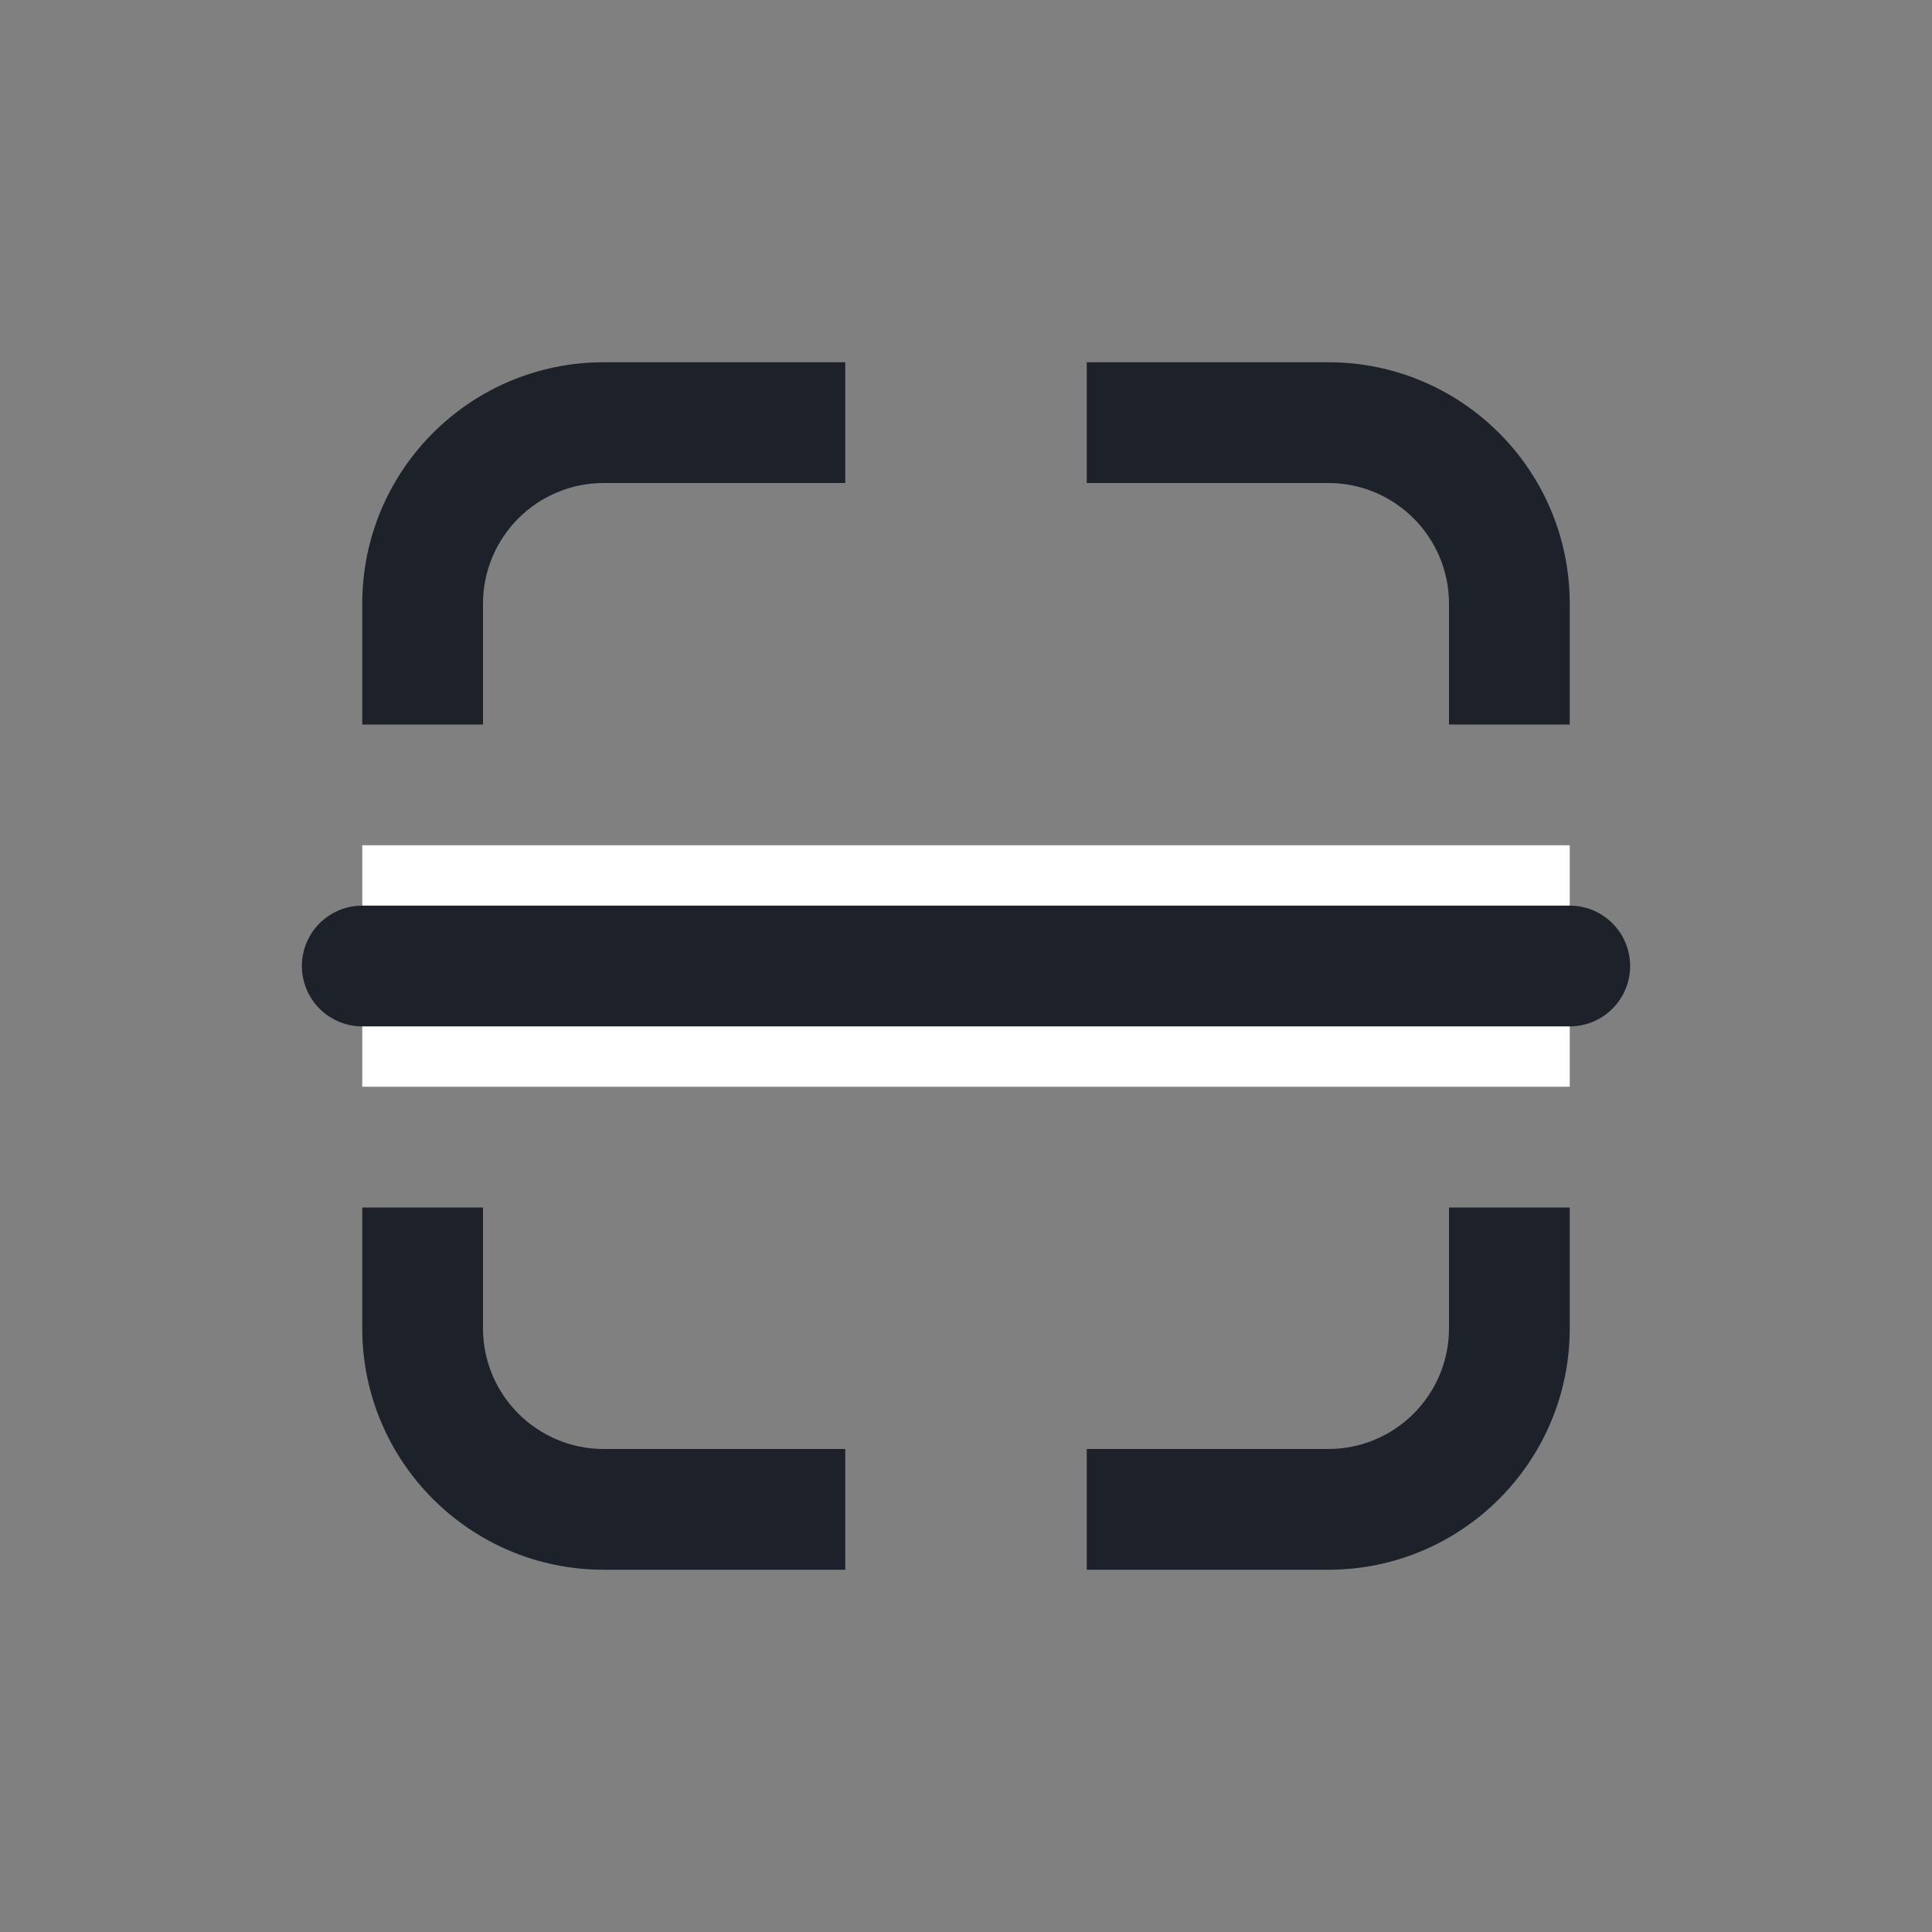 <svg width="16" height="16" viewBox="0 0 16 16" fill="none" xmlns="http://www.w3.org/2000/svg">
<rect x="0" y="0" width="16" height="16" fill="#808080" stroke="none"/>
<path fill-rule="evenodd" clip-rule="evenodd" d="M7 4H5C4.448 4 4 4.448 4 5V6H3V5C3 3.895 3.895 3 5 3H7V4ZM7 12H5C4.448 12 4 11.552 4 11V10H3V11C3 12.105 3.895 13 5 13H7V12ZM9 13H11C12.105 13 13 12.105 13 11V10H12V11C12 11.552 11.552 12 11 12H9V13ZM9 4V3H11C12.105 3 13 3.895 13 5V6H12V5C12 4.448 11.552 4 11 4H9Z" fill="#1D2129"/>
<rect x="3" y="7" width="10" height="2" fill="white"/>
<path d="M3 8H13" stroke="#1D2129" stroke-linecap="round"/>
</svg>
